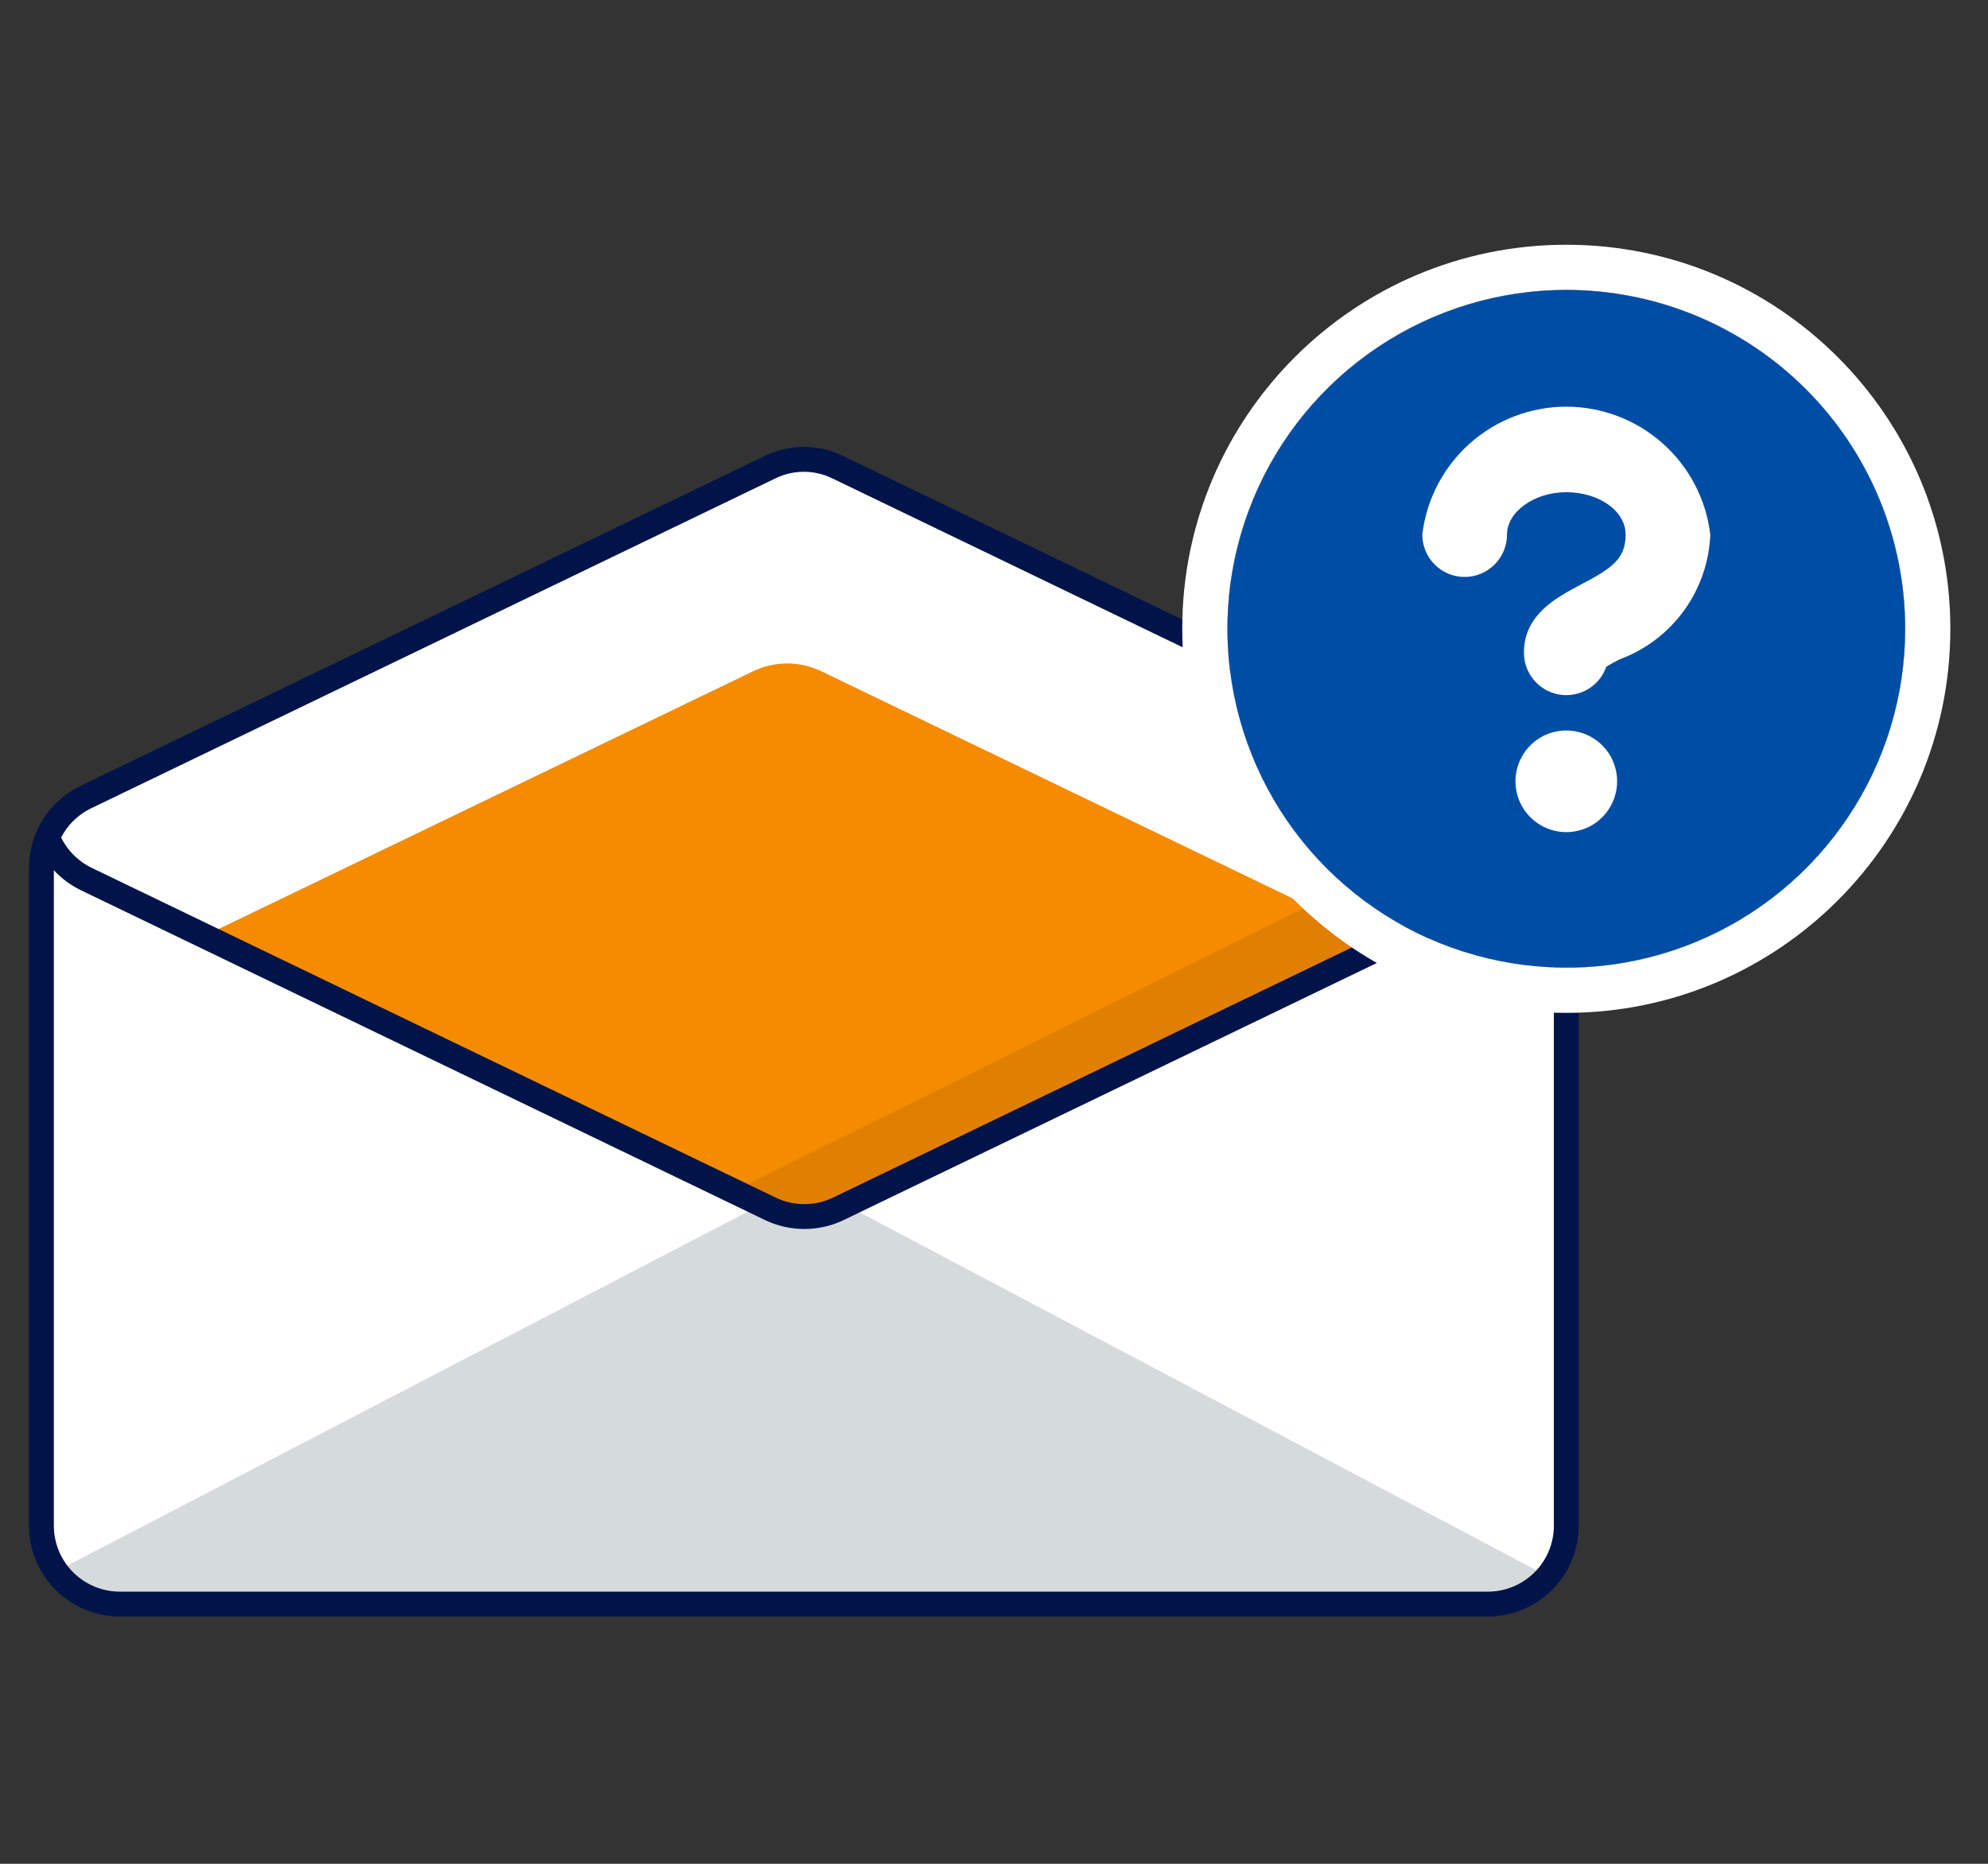 <svg width="48" height="45" viewBox="0 0 48 45" fill="none" xmlns="http://www.w3.org/2000/svg">
<rect x="0" y="0" width="48" height="45" fill="#333333" stroke="none"/>
<path d="M18.587 11.282L2.071 19.245C1.75 19.399 1.48 19.641 1.29 19.942C1.101 20.244 1 20.592 1 20.948V36.836C1 37.338 1.199 37.819 1.554 38.174C1.909 38.529 2.391 38.729 2.893 38.729H35.925C36.427 38.729 36.909 38.529 37.264 38.174C37.619 37.819 37.818 37.338 37.818 36.836V20.948C37.818 20.592 37.717 20.244 37.528 19.942C37.338 19.641 37.068 19.399 36.747 19.245L20.231 11.282C19.975 11.156 19.694 11.091 19.409 11.091C19.124 11.091 18.843 11.156 18.587 11.282Z" fill="white"/>
<path fill-rule="evenodd" clip-rule="evenodd" d="M18.48 11.062C18.769 10.919 19.087 10.845 19.409 10.845C19.731 10.845 20.049 10.919 20.338 11.062C20.339 11.062 20.339 11.062 20.339 11.062L36.854 19.024C37.216 19.198 37.521 19.471 37.735 19.812C37.949 20.152 38.063 20.546 38.063 20.948V36.836C38.063 37.403 37.838 37.947 37.437 38.348C37.036 38.749 36.492 38.974 35.925 38.974H2.893C2.326 38.974 1.782 38.749 1.381 38.348C0.98 37.947 0.754 37.403 0.754 36.836L0.754 20.948C0.755 20.546 0.869 20.152 1.083 19.812C1.297 19.471 1.602 19.198 1.964 19.024L18.479 11.062C18.479 11.062 18.479 11.062 18.48 11.062ZM19.409 11.336C19.162 11.336 18.918 11.393 18.695 11.503L18.694 11.504L2.178 19.466C1.899 19.6 1.663 19.811 1.498 20.073C1.333 20.335 1.246 20.639 1.245 20.948V36.836C1.245 37.273 1.419 37.692 1.728 38.001C2.037 38.31 2.456 38.483 2.893 38.483H35.925C36.362 38.483 36.781 38.31 37.09 38.001C37.399 37.692 37.573 37.273 37.573 36.836V20.948C37.572 20.639 37.485 20.335 37.32 20.073C37.155 19.811 36.919 19.6 36.64 19.466L20.122 11.503C19.9 11.393 19.656 11.336 19.409 11.336Z" fill="#00144A"/>
<path d="M19.989 29.26C19.733 29.383 19.452 29.447 19.168 29.447C18.883 29.447 18.602 29.383 18.346 29.26L9.628 25.057L4.727 22.696L18.186 16.206C18.442 16.083 18.723 16.019 19.008 16.019C19.292 16.019 19.573 16.083 19.829 16.206L33.449 22.77L28.718 25.057L19.989 29.26Z" fill="#F58B00"/>
<path d="M20.231 29.171C19.974 29.294 19.693 29.358 19.409 29.358C19.124 29.358 18.843 29.294 18.587 29.171L18.394 29.078L1.286 37.977C1.456 38.249 1.691 38.472 1.971 38.627C2.251 38.782 2.566 38.863 2.885 38.863H35.917C36.214 38.865 36.507 38.796 36.772 38.662C37.036 38.528 37.265 38.333 37.439 38.093L20.402 29.085L20.231 29.171Z" fill="#D5DADD"/>
<path d="M18.587 11.282L2.071 19.245C1.75 19.399 1.48 19.641 1.29 19.942C1.101 20.244 1 20.592 1 20.948V36.836C1 37.338 1.199 37.819 1.554 38.174C1.909 38.529 2.391 38.729 2.893 38.729H35.925C36.427 38.729 36.909 38.529 37.264 38.174C37.619 37.819 37.818 37.338 37.818 36.836V20.948C37.818 20.592 37.717 20.244 37.528 19.942C37.338 19.641 37.068 19.399 36.747 19.245L20.231 11.282C19.975 11.156 19.694 11.091 19.409 11.091C19.124 11.091 18.843 11.156 18.587 11.282Z" stroke="#00144A" stroke-width="0.6" stroke-miterlimit="10"/>
<path opacity="0.51" d="M17.505 28.866L18.323 29.26C18.58 29.383 18.86 29.447 19.145 29.447C19.43 29.447 19.71 29.383 19.967 29.26L28.684 25.058L33.426 22.77L31.567 21.882L17.505 28.866Z" fill="#CC7400"/>
<path d="M37.644 20.334C37.457 20.722 37.145 21.035 36.758 21.223L20.242 29.186C19.986 29.309 19.705 29.373 19.42 29.373C19.136 29.373 18.855 29.309 18.599 29.186L2.082 21.223C1.696 21.035 1.384 20.722 1.197 20.334" stroke="#00144A" stroke-width="0.6" stroke-miterlimit="10"/>
<path d="M46 15.182C46 19.701 42.337 23.364 37.818 23.364C33.299 23.364 29.636 19.701 29.636 15.182C29.636 10.663 33.299 7 37.818 7C42.337 7 46 10.663 46 15.182Z" fill="white"/>
<path fill-rule="evenodd" clip-rule="evenodd" d="M47.091 15.182C47.091 20.303 42.939 24.455 37.818 24.455C32.697 24.455 28.545 20.303 28.545 15.182C28.545 10.061 32.697 5.909 37.818 5.909C42.939 5.909 47.091 10.061 47.091 15.182ZM37.818 23.364C42.337 23.364 46 19.701 46 15.182C46 10.663 42.337 7 37.818 7C33.299 7 29.636 10.663 29.636 15.182C29.636 19.701 33.299 23.364 37.818 23.364Z" fill="white"/>
<path d="M37.818 7C36.2 7 34.618 7.48 33.273 8.379C31.927 9.278 30.878 10.556 30.259 12.051C29.64 13.546 29.478 15.191 29.793 16.778C30.109 18.365 30.888 19.823 32.033 20.967C33.177 22.111 34.635 22.891 36.222 23.206C37.809 23.522 39.454 23.36 40.949 22.741C42.444 22.122 43.722 21.073 44.621 19.727C45.52 18.382 46 16.8 46 15.182C46 13.012 45.138 10.931 43.603 9.396C42.069 7.862 39.988 7 37.818 7ZM37.818 20.091C37.575 20.091 37.338 20.019 37.136 19.884C36.934 19.749 36.777 19.558 36.684 19.333C36.591 19.109 36.567 18.862 36.614 18.624C36.662 18.386 36.779 18.168 36.95 17.996C37.122 17.824 37.341 17.707 37.579 17.66C37.817 17.613 38.063 17.637 38.288 17.73C38.512 17.823 38.704 17.98 38.839 18.182C38.973 18.384 39.045 18.621 39.045 18.864C39.045 19.189 38.916 19.501 38.686 19.732C38.456 19.962 38.144 20.091 37.818 20.091ZM39.111 15.918C38.998 15.972 38.889 16.032 38.783 16.098C38.704 16.327 38.545 16.52 38.337 16.642C38.128 16.765 37.882 16.81 37.644 16.769C37.405 16.727 37.189 16.603 37.034 16.417C36.878 16.231 36.794 15.997 36.795 15.755C36.795 14.822 37.614 14.413 38.162 14.118C38.931 13.717 39.25 13.488 39.25 12.907C39.25 12.326 38.595 11.884 37.818 11.884C37.041 11.884 36.386 12.359 36.386 12.907C36.386 13.178 36.279 13.439 36.087 13.63C35.895 13.822 35.635 13.93 35.364 13.93C35.092 13.93 34.832 13.822 34.64 13.63C34.449 13.439 34.341 13.178 34.341 12.907C34.442 12.056 34.852 11.272 35.493 10.703C36.134 10.134 36.961 9.819 37.818 9.819C38.675 9.819 39.502 10.134 40.143 10.703C40.784 11.272 41.194 12.056 41.295 12.907C41.269 13.569 41.047 14.208 40.659 14.743C40.27 15.279 39.731 15.688 39.111 15.918Z" fill="#004DA5"/>
</svg>
